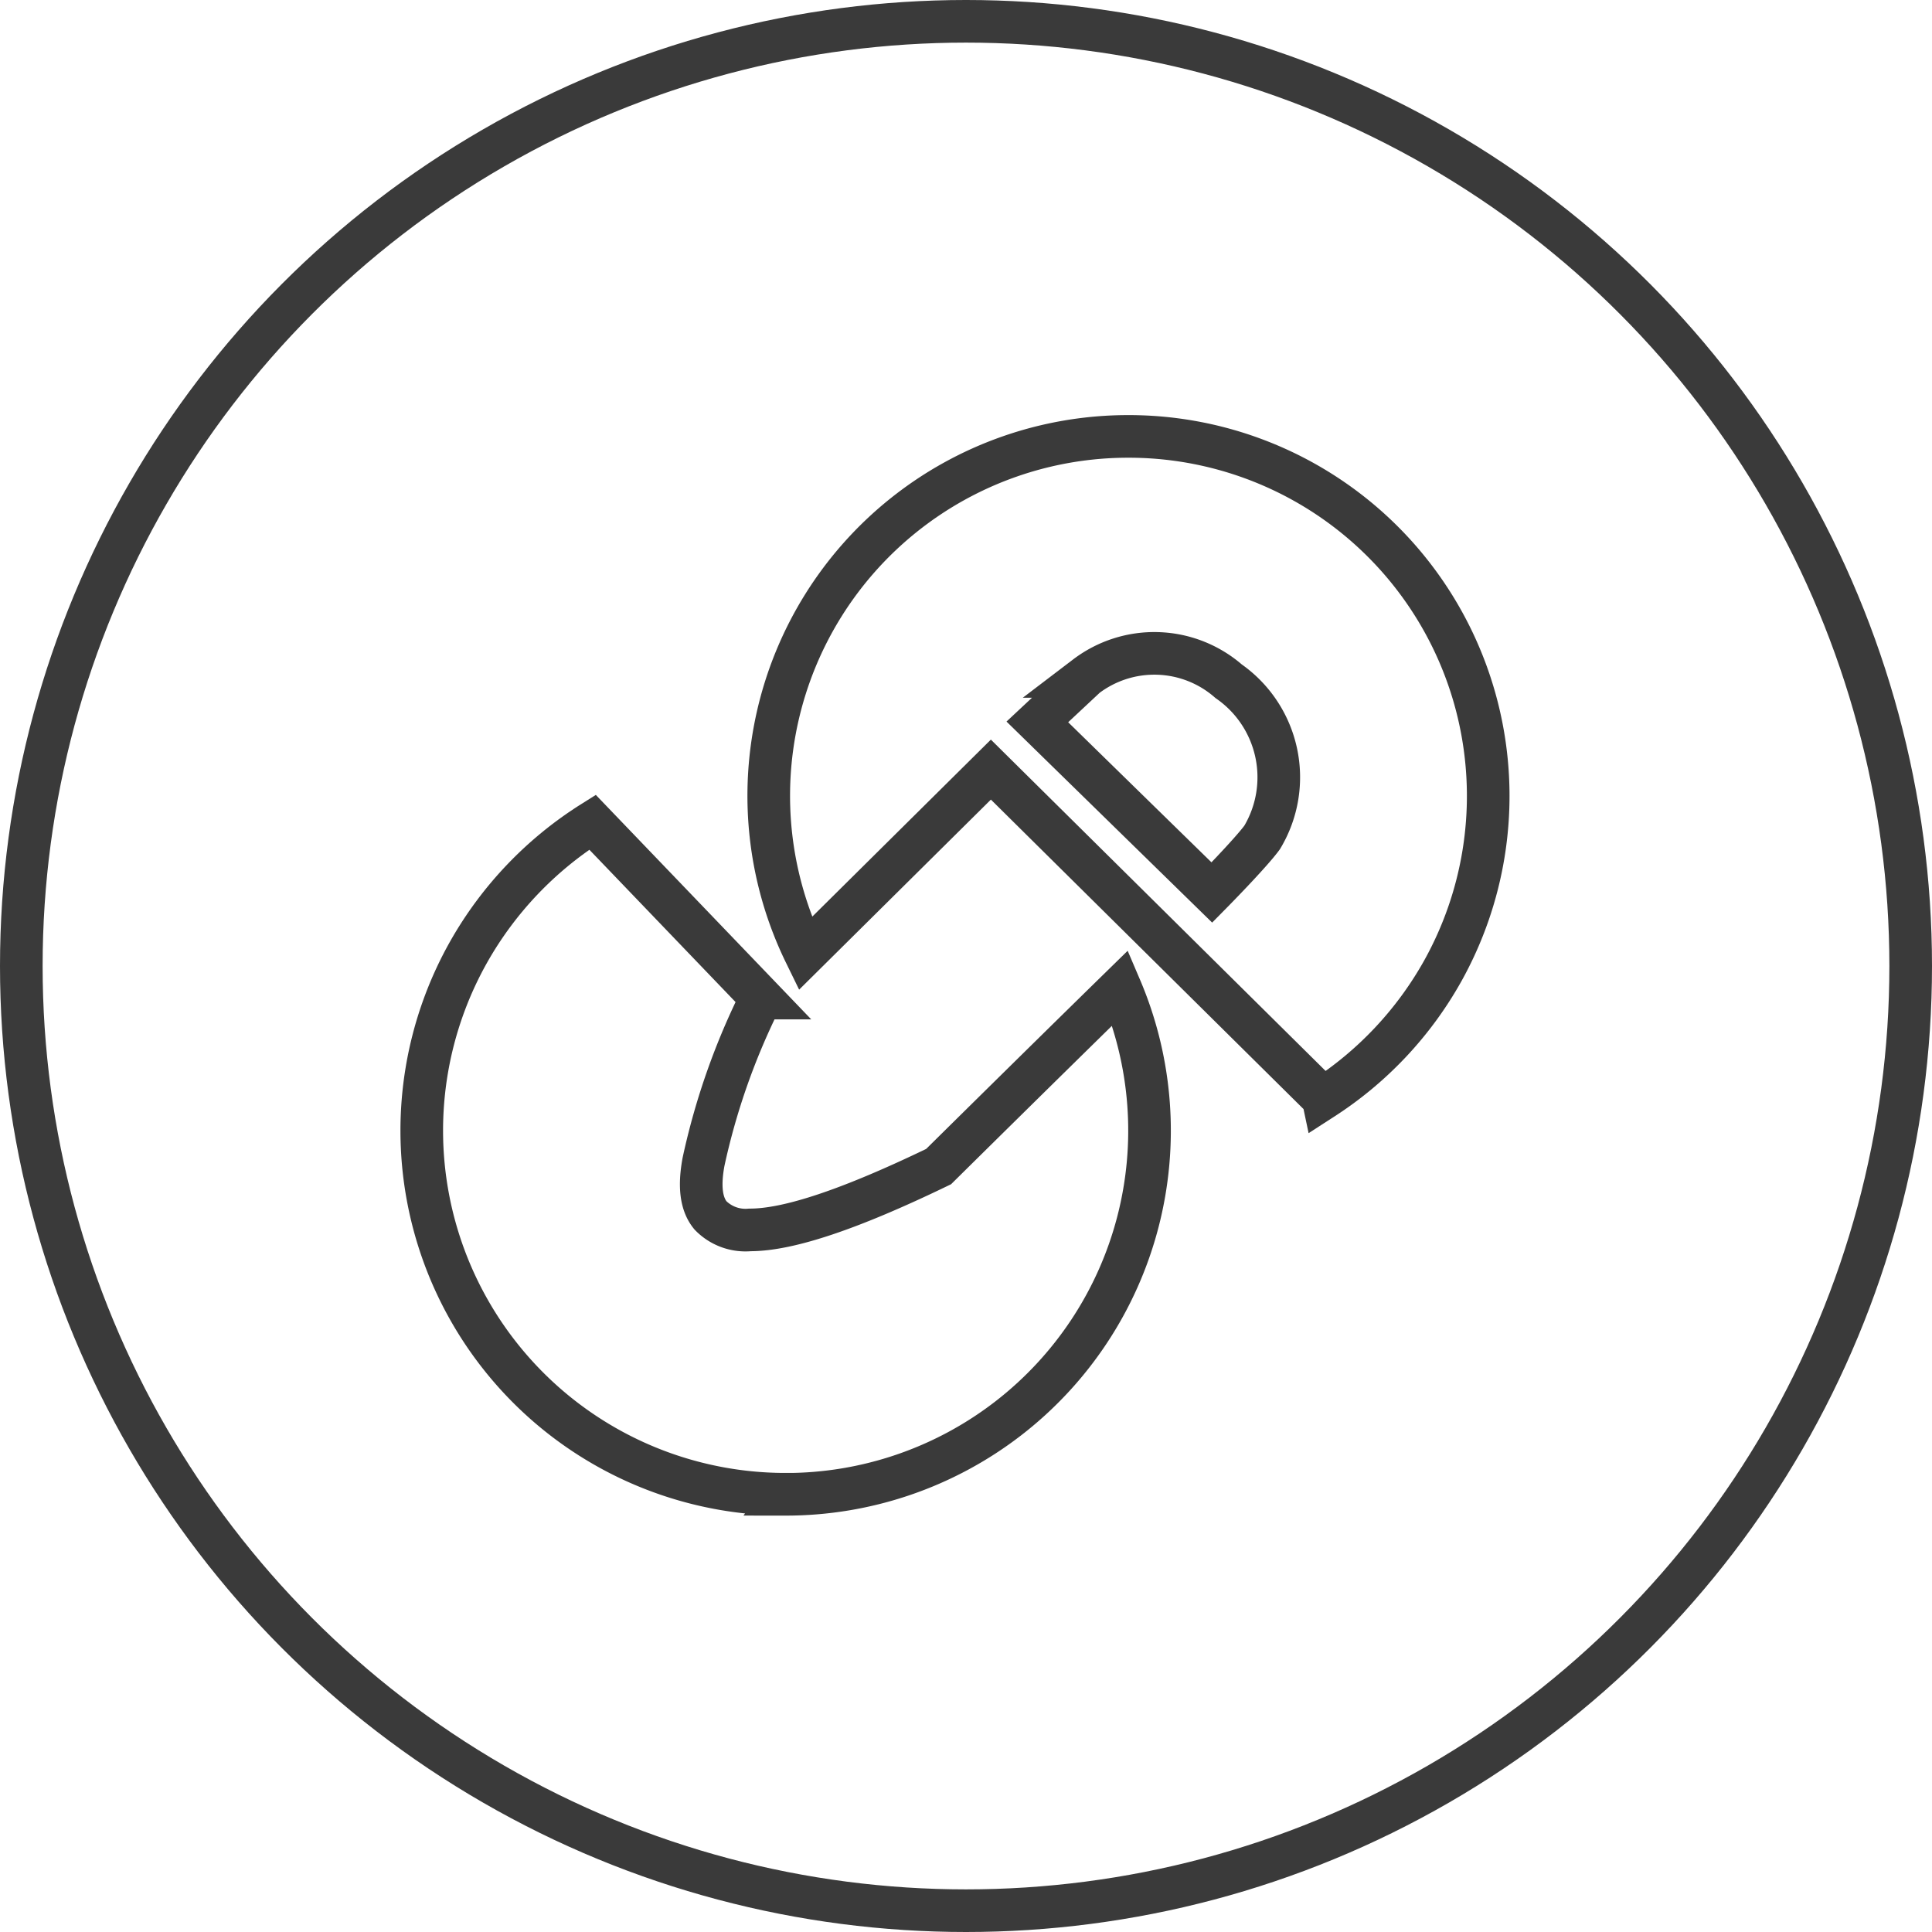<svg xmlns="http://www.w3.org/2000/svg" width="136" height="136" viewBox="0 0 136 136">
  <g id="Schooline_icon" data-name="Schooline icon" transform="translate(-11.888 -12)">
    <g id="Ellipse_9" data-name="Ellipse 9" transform="translate(11.888 12)" fill="none" stroke="#3a3a3a" stroke-width="3">
      <circle cx="68" cy="68" r="68" stroke="none"/>
      <circle cx="68" cy="68" r="66.5" fill="none"/>
    </g>
    <g id="Group_15" data-name="Group 15" transform="translate(41.586 42.72)">
      <path id="Subtraction_1" data-name="Subtraction 1" d="M25.607,47.308A25.6,25.6,0,0,1,3.3,9.119,25.784,25.784,0,0,1,12.008,0l11.88,12.379A48.73,48.73,0,0,0,19.827,23.9c-.326,1.753-.165,2.99.492,3.782A3.447,3.447,0,0,0,23.1,28.7c2.729,0,7.071-1.458,13.274-4.457,6.774-6.693,10.921-10.758,12.79-12.586a25.6,25.6,0,0,1-23.56,35.655Z" transform="translate(0 27.157)" fill="none" stroke="#3a3a3a" stroke-width="3"/>
      <path id="Path_11" data-name="Path 11" d="M5727.051-117.05" transform="translate(-5725.844 136.74)" fill="none" stroke="#3a3a3a" stroke-width="1"/>
      <path id="Subtraction_2" data-name="Subtraction 2" d="M39.006,46.6h0L15.624,23.455,2.555,36.407A25.3,25.3,0,0,1,25.312,0,25.309,25.309,0,0,1,47.437,37.619a25.5,25.5,0,0,1-8.43,8.985Z" transform="translate(24.43 0)" fill="none" stroke="#3a3a3a" stroke-width="3"/>
      <path id="Path_14" data-name="Path 14" d="M5811.294-108.465c-.82,1.122-3.537,3.876-3.537,3.876L5795.471-116.6l3.422-3.2a7.949,7.949,0,0,1,10.043.337A8.24,8.24,0,0,1,5811.294-108.465Z" transform="translate(-5752.147 136.697)" fill="none" stroke="#3a3a3a" stroke-width="3"/>
    </g>
  </g>
</svg>
